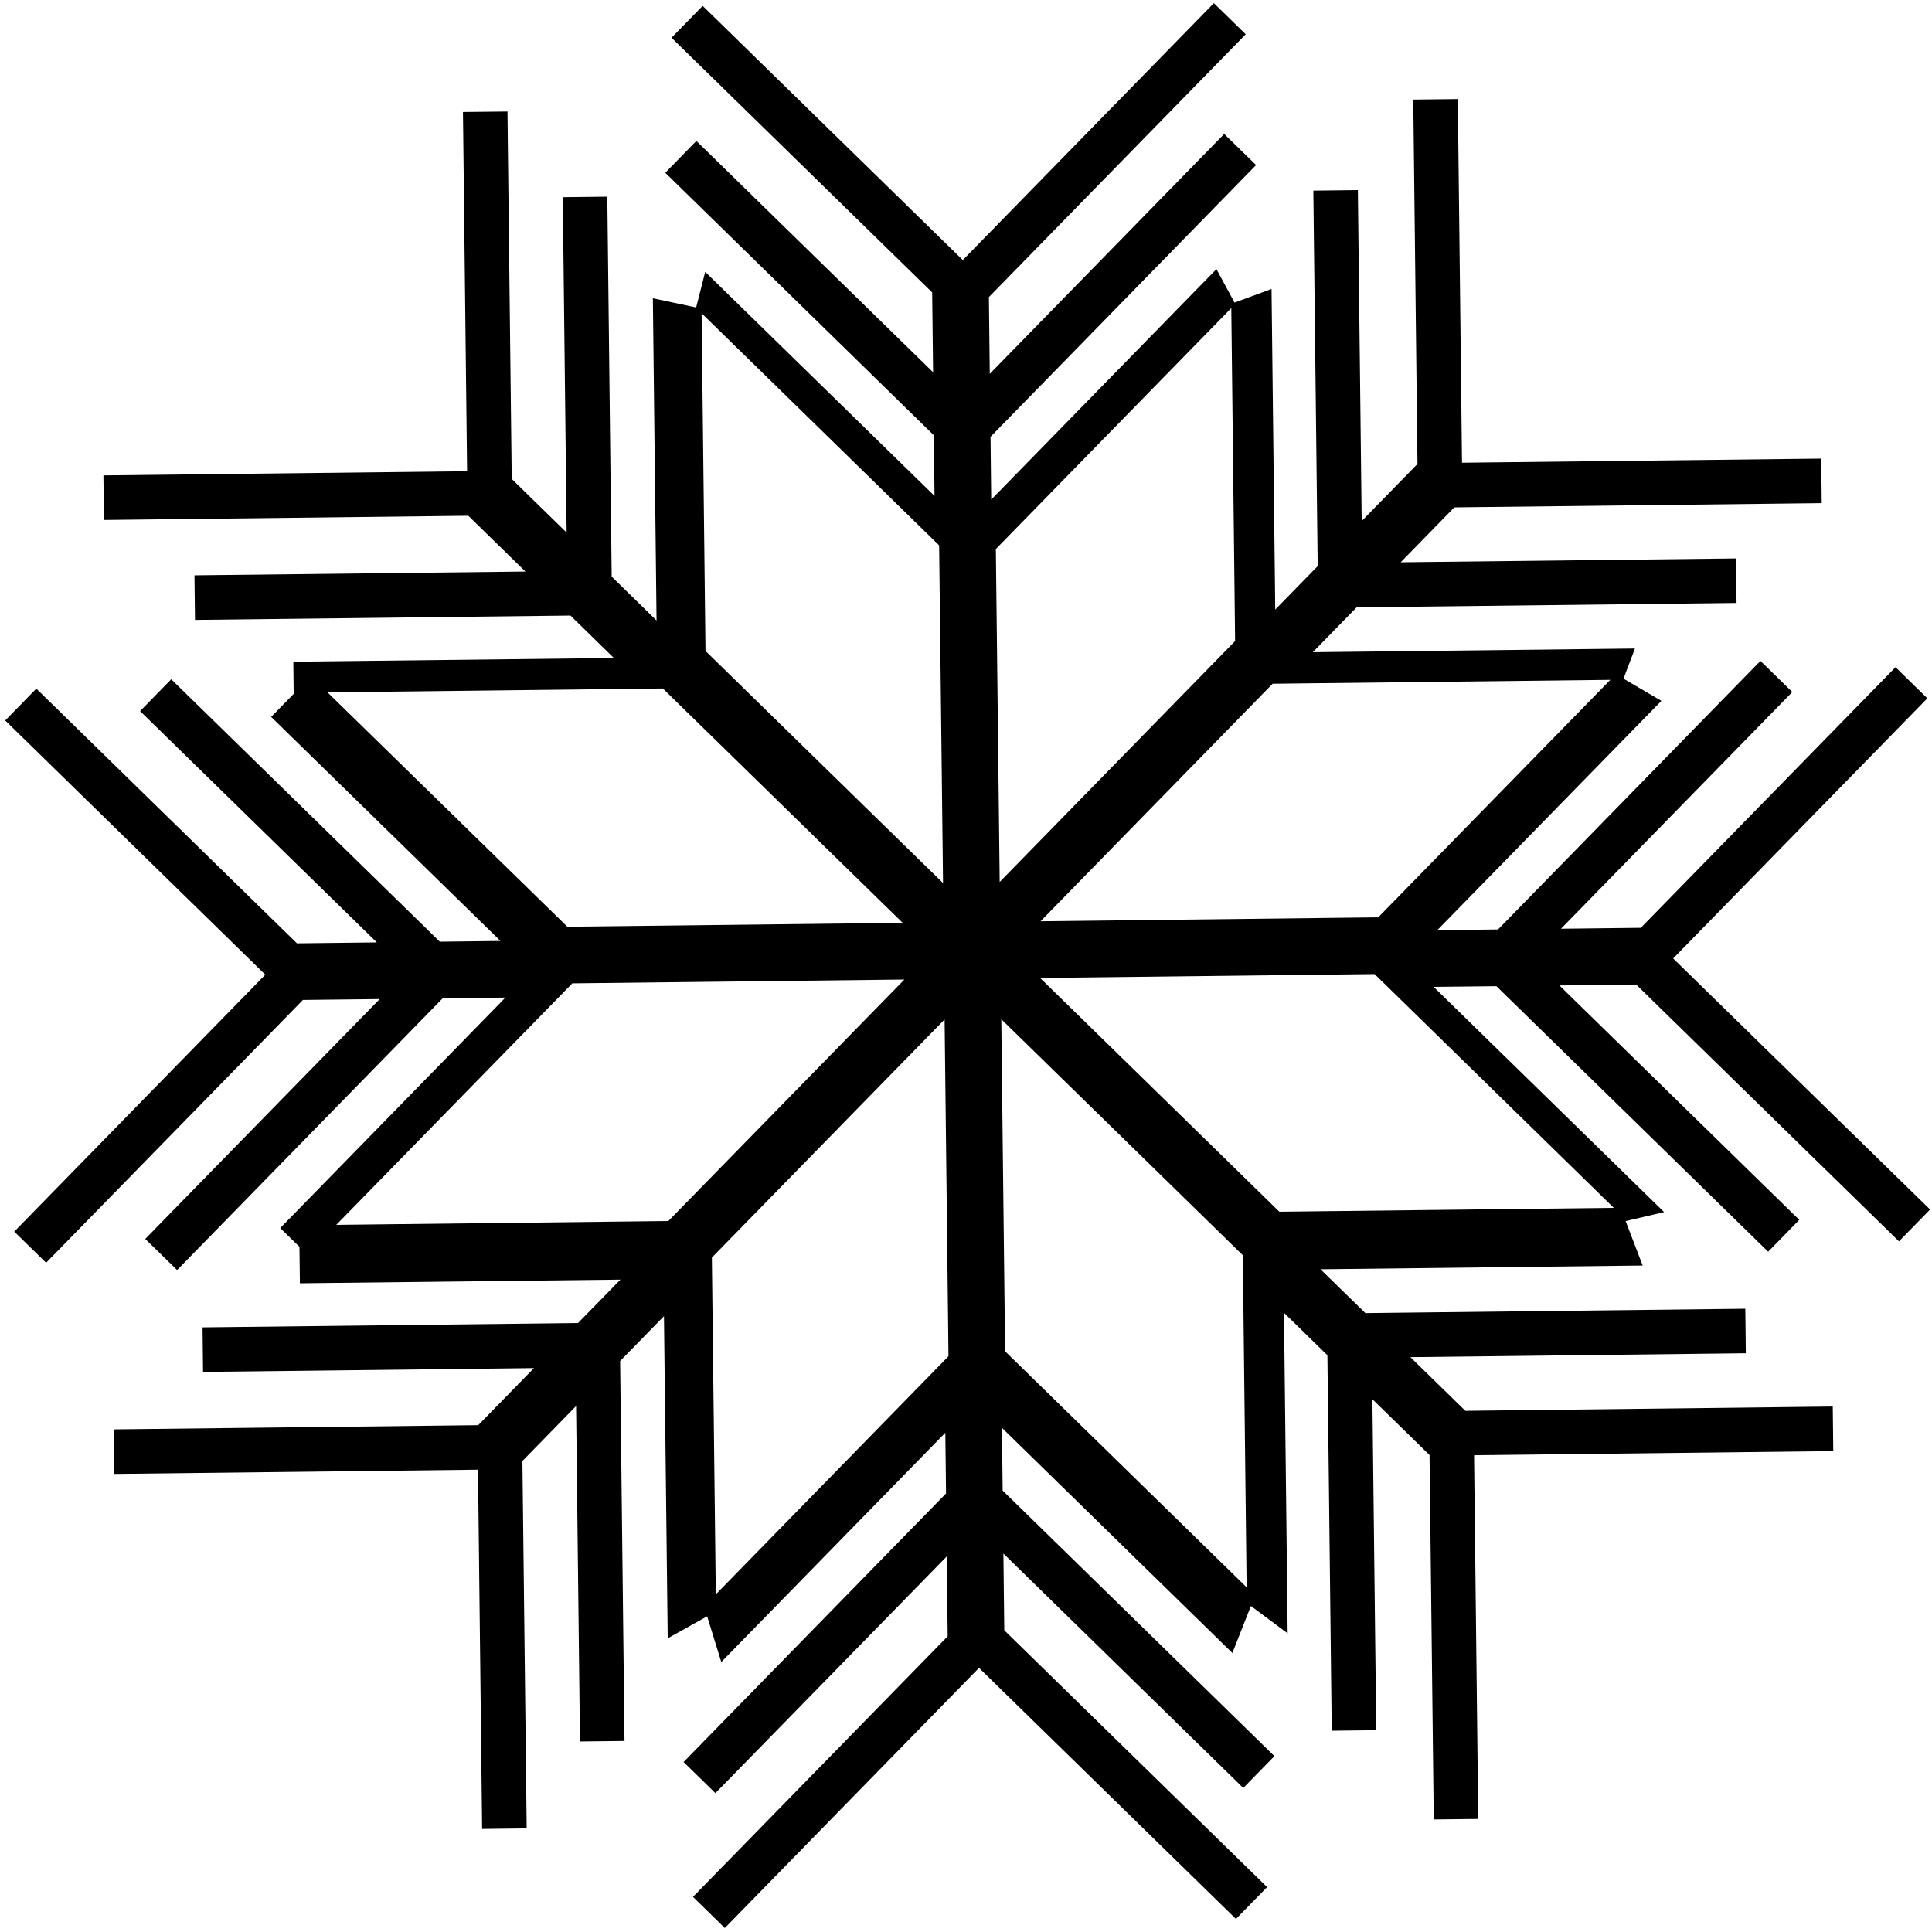 <?xml version="1.0" encoding="UTF-8"?>
<svg xmlns="http://www.w3.org/2000/svg" xmlns:xlink="http://www.w3.org/1999/xlink" width="293pt" height="293pt" viewBox="0 0 293 293" version="1.1">
<g id="surface1">
<path style=" stroke:none;fill-rule:nonzero;fill:rgb(0%,0%,0%);fill-opacity:1;" d="M 287.992 188.258 L 292.711 183.43 L 253.746 145.355 L 292.297 105.902 L 287.469 101.184 L 248.84 140.707 L 236.734 140.848 L 271.816 104.949 L 266.984 100.23 L 227.188 140.957 L 217.973 141.066 L 251.961 106.289 L 246.211 102.922 L 247.949 98.352 L 199.094 98.91 L 205.742 92.105 L 263.359 91.441 L 263.281 84.691 L 212.422 85.273 L 220.555 76.945 L 276.277 76.305 L 276.199 69.551 L 221.723 70.176 L 221.086 15.023 L 214.332 15.102 L 214.969 70.363 L 206.508 79.023 L 205.93 28.832 L 199.176 28.91 L 199.836 85.855 L 193.398 92.441 L 192.836 43.824 L 187.227 45.887 L 184.48 40.816 L 150.324 75.766 L 150.219 66.246 L 190.492 25.031 L 185.66 20.316 L 150.105 56.695 L 149.973 45.051 L 188.922 5.195 L 184.09 0.477 L 146.016 39.438 L 106.562 0.891 L 101.84 5.719 L 141.371 44.348 L 141.508 56.453 L 105.609 21.371 L 100.895 26.203 L 141.617 66.008 L 141.727 75.211 L 106.949 41.234 L 105.574 46.629 L 99.012 45.234 L 99.57 94.102 L 92.766 87.445 L 92.102 29.828 L 85.348 29.906 L 85.934 80.77 L 77.605 72.633 L 76.961 16.91 L 70.211 16.984 L 70.836 71.465 L 15.684 72.098 L 15.762 78.855 L 71.023 78.215 L 79.684 86.68 L 29.492 87.254 L 29.574 94.012 L 86.516 93.352 L 93.098 99.789 L 44.484 100.352 L 44.539 105.23 L 41.125 108.723 L 75.902 142.703 L 66.695 142.812 L 25.969 103.012 L 21.246 107.84 L 57.148 142.922 L 45.035 143.062 L 5.508 104.434 L 0.789 109.266 L 40.234 147.816 L 2.16 186.781 L 6.992 191.504 L 45.941 151.645 L 57.586 151.512 L 22.031 187.891 L 26.859 192.613 L 67.133 151.398 L 76.648 151.289 L 42.5 186.242 L 45.414 189.086 L 45.48 194.617 L 94.094 194.062 L 87.66 200.645 L 30.719 201.305 L 30.793 208.059 L 80.984 207.48 L 72.523 216.137 L 17.262 216.773 L 17.336 223.531 L 72.492 222.891 L 73.117 277.371 L 79.875 277.289 L 79.227 221.57 L 87.367 213.238 L 87.957 264.105 L 94.711 264.027 L 94.047 206.41 L 100.695 199.602 L 101.262 248.465 L 107.246 245.121 L 109.387 252.059 L 143.363 217.285 L 143.473 226.492 L 103.668 267.223 L 108.496 271.941 L 143.582 236.043 L 143.723 248.152 L 105.094 287.676 L 109.922 292.398 L 148.473 252.945 L 187.441 291.023 L 192.164 286.195 L 152.305 247.246 L 152.172 235.602 L 188.551 271.156 L 193.273 266.328 L 152.062 226.055 L 151.949 216.539 L 186.898 250.688 L 189.707 243.555 L 195.281 247.711 L 194.723 199.09 L 201.309 205.531 L 201.965 262.473 L 208.715 262.395 L 208.133 212.199 L 216.797 220.664 L 217.438 275.93 L 224.184 275.852 L 223.551 220.695 L 278.027 220.07 L 277.949 213.312 L 222.23 213.961 L 213.898 205.82 L 264.766 205.23 L 264.688 198.477 L 207.07 199.141 L 200.262 192.492 L 249.121 191.926 L 246.539 185.188 L 252.371 183.82 L 217.422 149.664 L 226.941 149.559 L 268.152 189.828 L 272.871 185 L 236.492 149.445 L 248.137 149.312 Z M 142.426 82.707 L 143.016 133.922 L 106.992 98.719 L 106.402 47.508 Z M 49.668 105 L 100.52 104.41 L 136.895 139.953 L 86.039 140.543 Z M 101.359 185.176 L 50.996 185.758 L 86.793 149.129 L 137.156 148.551 Z M 108.555 241.797 L 107.961 190.719 L 143.254 154.605 L 143.844 205.684 Z M 151.027 83.262 L 186.734 46.723 L 187.312 97.219 L 151.609 133.754 Z M 152.43 204.934 L 151.852 154.57 L 188.48 190.363 L 189.059 240.723 Z M 244.742 183.18 L 194.023 183.766 L 157.742 148.312 L 208.465 147.723 Z M 209.016 139.121 L 157.805 139.715 L 193.004 103.691 L 244.215 103.102 L 209.016 139.121 "/>
</g>
</svg>
